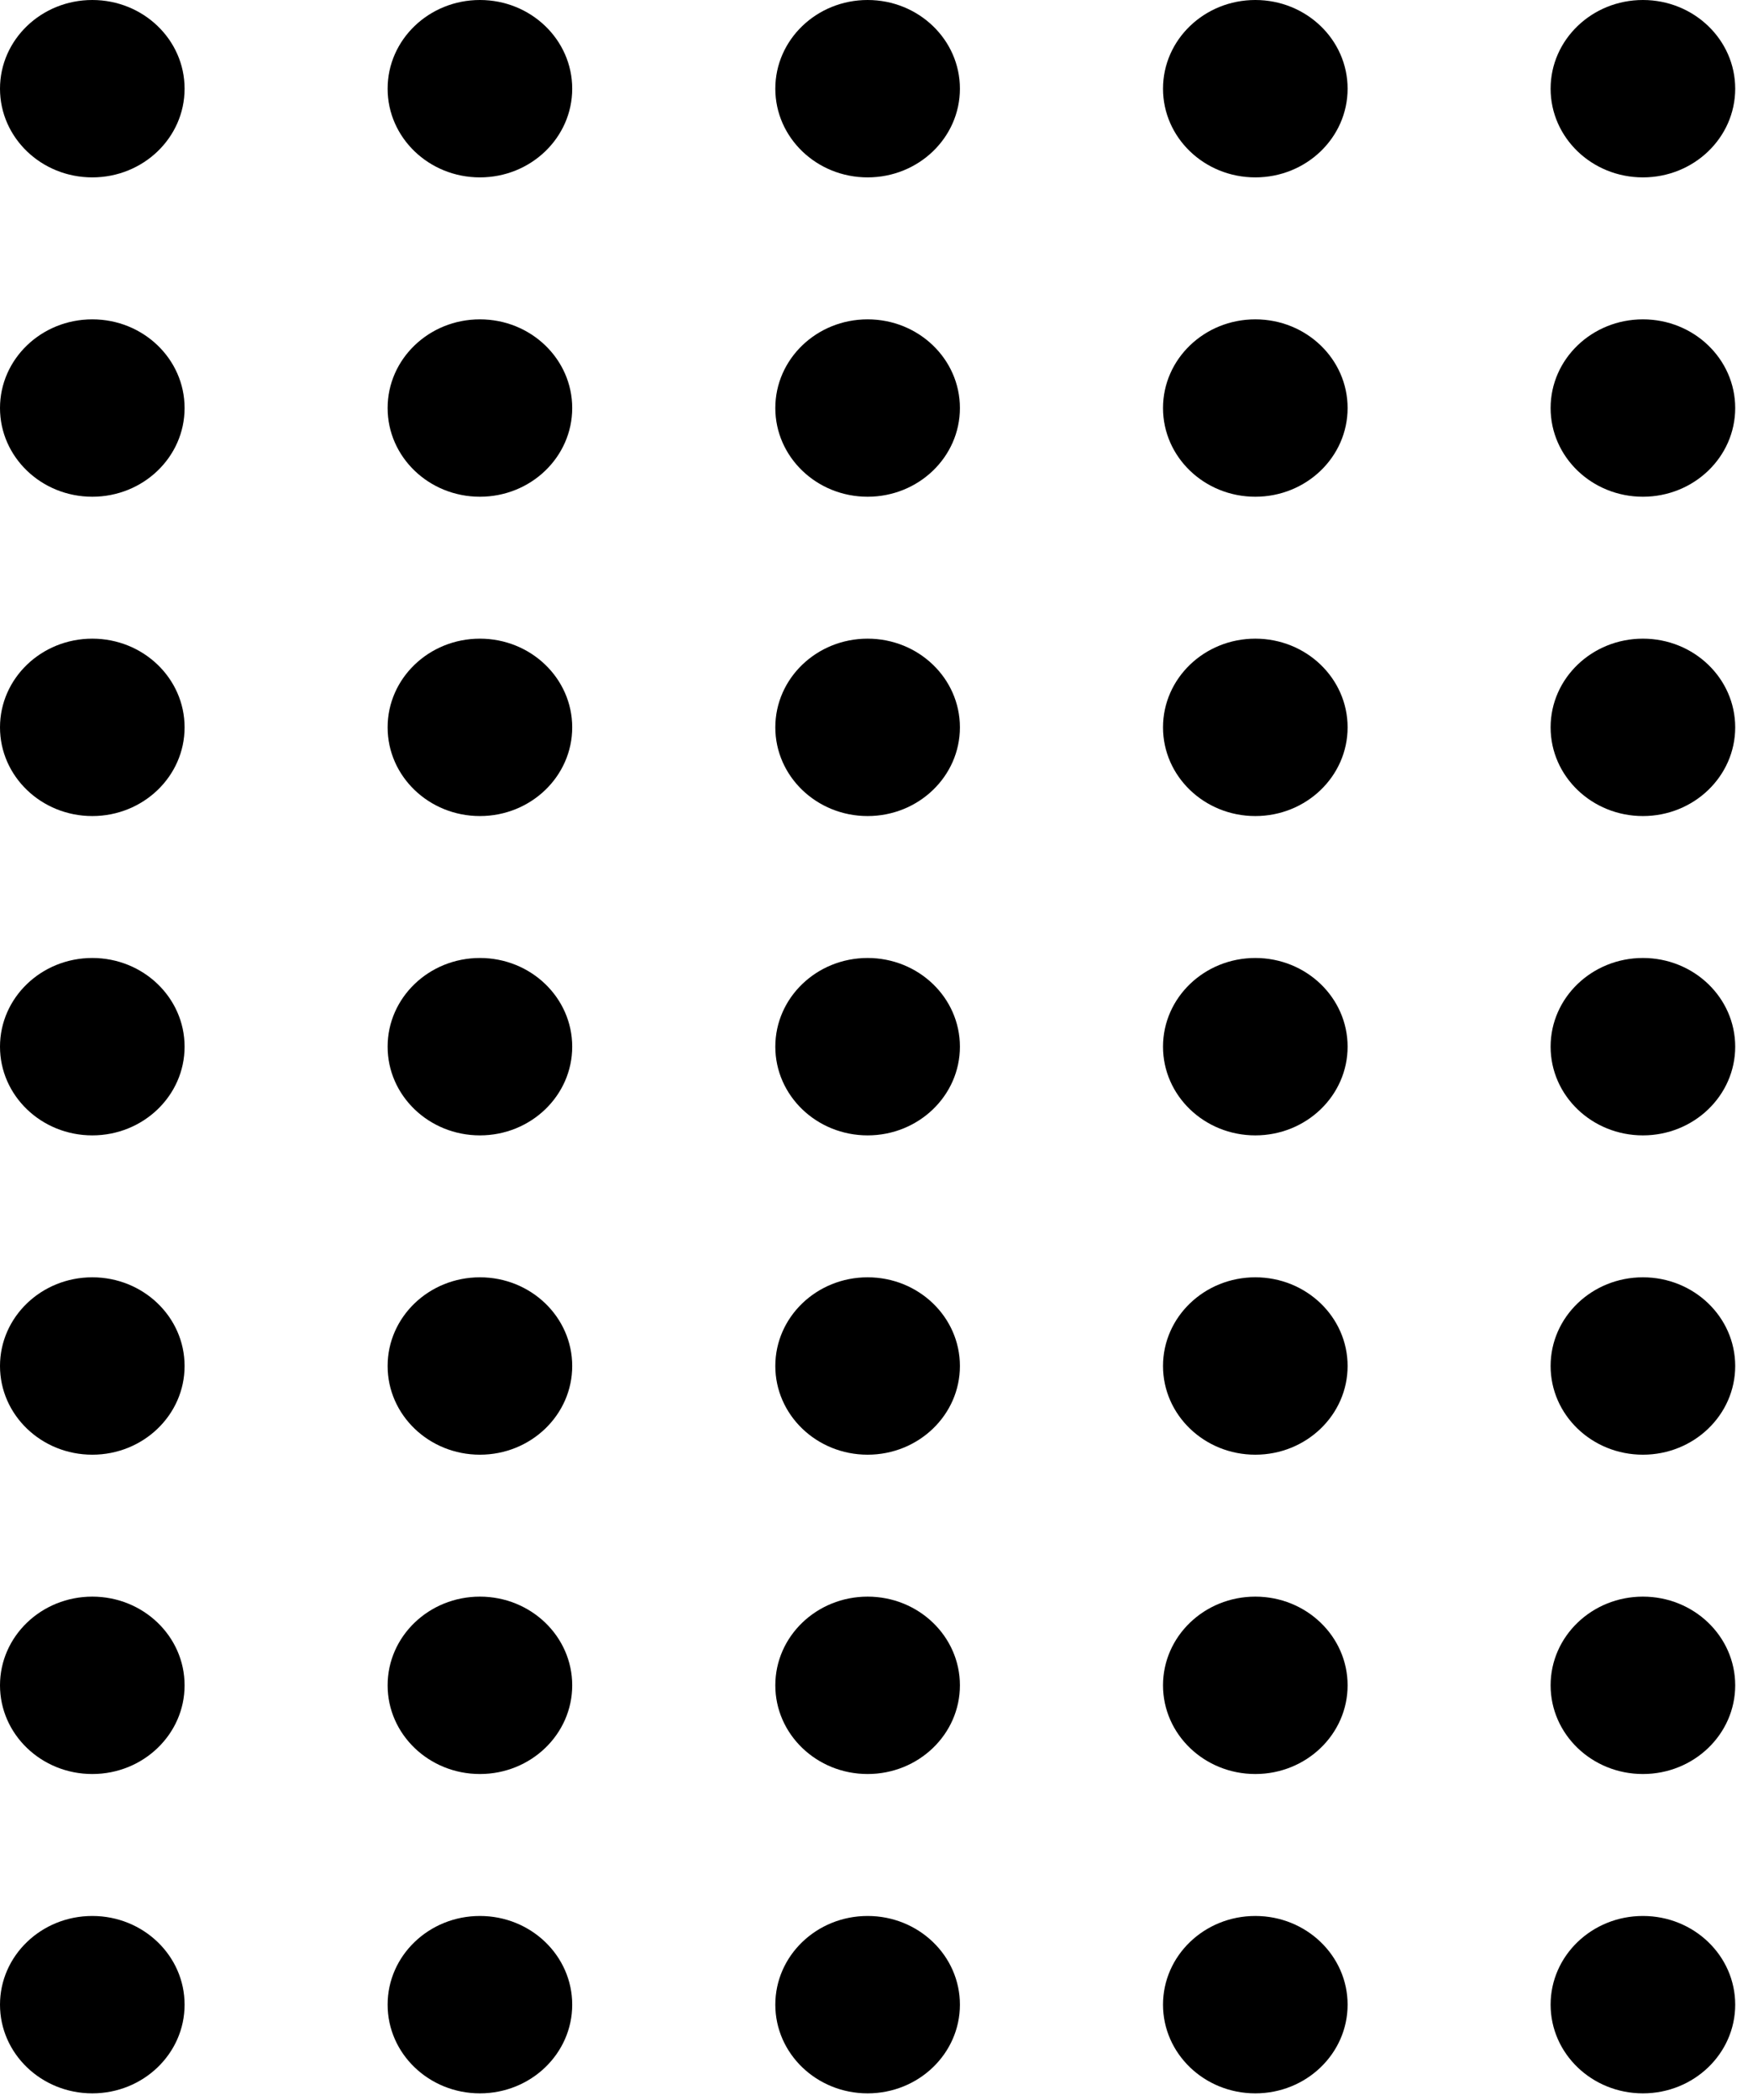 <svg width="86" height="103" viewBox="0 0 86 103" fill="none" xmlns="http://www.w3.org/2000/svg">
<ellipse rx="4.528" ry="4.35" transform="matrix(-1 0 0 1 80.599 4.35)" fill="black"/>
<ellipse rx="4.528" ry="4.35" transform="matrix(-1 0 0 1 80.599 20.012)" fill="black"/>
<ellipse rx="4.528" ry="4.35" transform="matrix(-1 0 0 1 80.599 35.673)" fill="black"/>
<ellipse rx="4.528" ry="4.35" transform="matrix(-1 0 0 1 80.599 51.334)" fill="black"/>
<ellipse rx="4.528" ry="4.35" transform="matrix(-1 0 0 1 80.599 66.995)" fill="black"/>
<ellipse rx="4.528" ry="4.35" transform="matrix(-1 0 0 1 80.599 82.656)" fill="black"/>
<ellipse rx="4.528" ry="4.35" transform="matrix(-1 0 0 1 80.599 98.318)" fill="black"/>
<ellipse rx="4.528" ry="4.35" transform="matrix(-1 0 0 1 61.584 4.35)" fill="black"/>
<ellipse rx="4.528" ry="4.35" transform="matrix(-1 0 0 1 61.584 20.012)" fill="black"/>
<ellipse rx="4.528" ry="4.35" transform="matrix(-1 0 0 1 61.584 35.673)" fill="black"/>
<ellipse rx="4.528" ry="4.35" transform="matrix(-1 0 0 1 61.584 51.334)" fill="black"/>
<ellipse rx="4.528" ry="4.35" transform="matrix(-1 0 0 1 61.584 66.995)" fill="black"/>
<ellipse rx="4.528" ry="4.35" transform="matrix(-1 0 0 1 61.584 82.656)" fill="black"/>
<ellipse rx="4.528" ry="4.35" transform="matrix(-1 0 0 1 61.584 98.318)" fill="black"/>
<ellipse rx="4.528" ry="4.35" transform="matrix(-1 0 0 1 42.564 4.35)" fill="black"/>
<ellipse rx="4.528" ry="4.35" transform="matrix(-1 0 0 1 42.564 20.012)" fill="black"/>
<ellipse rx="4.528" ry="4.35" transform="matrix(-1 0 0 1 42.564 35.673)" fill="black"/>
<ellipse rx="4.528" ry="4.35" transform="matrix(-1 0 0 1 42.564 51.334)" fill="black"/>
<ellipse rx="4.528" ry="4.35" transform="matrix(-1 0 0 1 42.564 66.995)" fill="black"/>
<ellipse rx="4.528" ry="4.35" transform="matrix(-1 0 0 1 42.564 82.656)" fill="black"/>
<ellipse rx="4.528" ry="4.35" transform="matrix(-1 0 0 1 42.564 98.318)" fill="black"/>
<ellipse rx="4.528" ry="4.35" transform="matrix(-1 0 0 1 23.544 4.35)" fill="black"/>
<ellipse rx="4.528" ry="4.35" transform="matrix(-1 0 0 1 23.544 20.012)" fill="black"/>
<ellipse rx="4.528" ry="4.35" transform="matrix(-1 0 0 1 23.544 35.673)" fill="black"/>
<ellipse rx="4.528" ry="4.35" transform="matrix(-1 0 0 1 23.544 51.334)" fill="black"/>
<ellipse rx="4.528" ry="4.35" transform="matrix(-1 0 0 1 23.544 66.995)" fill="black"/>
<ellipse rx="4.528" ry="4.35" transform="matrix(-1 0 0 1 23.544 82.656)" fill="black"/>
<ellipse rx="4.528" ry="4.35" transform="matrix(-1 0 0 1 23.544 98.318)" fill="black"/>
<ellipse rx="4.528" ry="4.35" transform="matrix(-1 0 0 1 4.528 4.35)" fill="black"/>
<ellipse rx="4.528" ry="4.35" transform="matrix(-1 0 0 1 4.528 20.012)" fill="black"/>
<ellipse rx="4.528" ry="4.35" transform="matrix(-1 0 0 1 4.528 35.673)" fill="black"/>
<ellipse rx="4.528" ry="4.35" transform="matrix(-1 0 0 1 4.528 51.334)" fill="black"/>
<ellipse rx="4.528" ry="4.35" transform="matrix(-1 0 0 1 4.528 66.995)" fill="black"/>
<ellipse rx="4.528" ry="4.35" transform="matrix(-1 0 0 1 4.528 82.656)" fill="black"/>
<ellipse rx="4.528" ry="4.35" transform="matrix(-1 0 0 1 4.528 98.318)" fill="black"/>
</svg>
